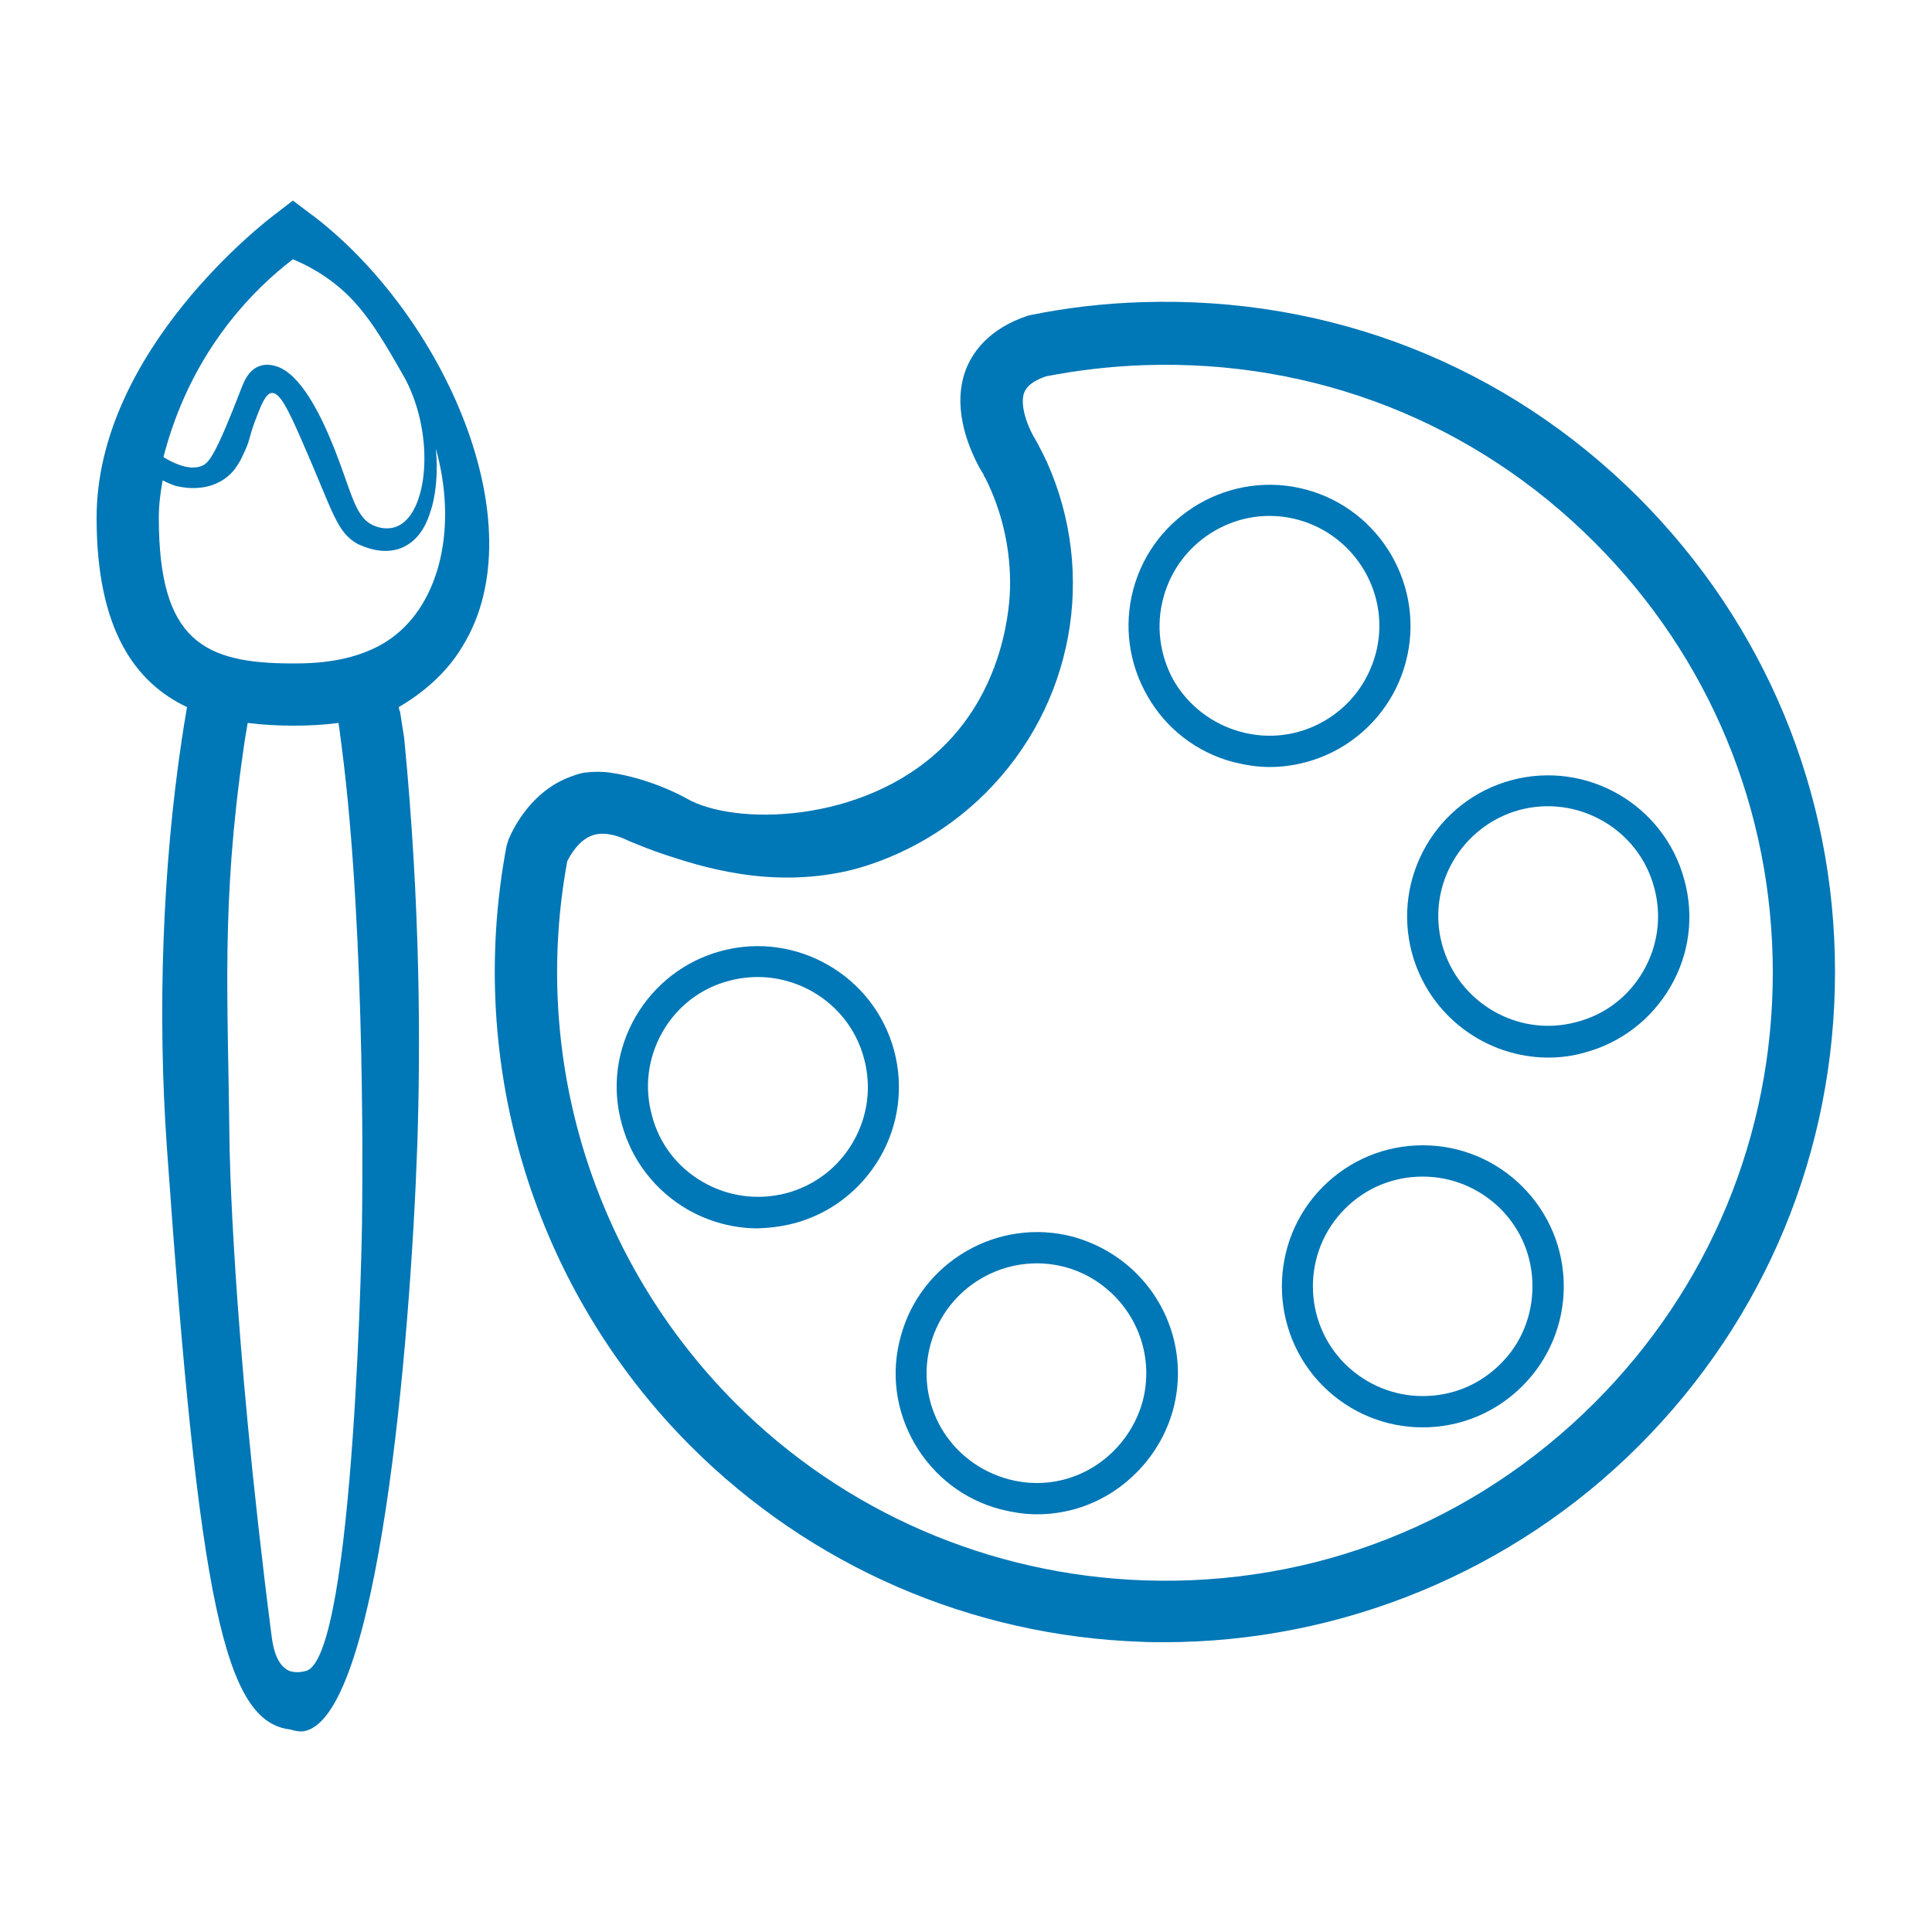<?xml version="1.0" encoding="utf-8"?>
<!-- Generator: Adobe Illustrator 22.1.0, SVG Export Plug-In . SVG Version: 6.00 Build 0)  -->
<svg version="1.1" id="Layer_1" xmlns="http://www.w3.org/2000/svg" xmlns:xlink="http://www.w3.org/1999/xlink" x="0px" y="0px"
	 viewBox="0 0 500 500" style="enable-background:new 0 0 500 500;" xml:space="preserve">
<style type="text/css">
	.st0{fill:#0077B6;}
</style>
<g>
	<g>
		<path id="XMLID_182_" class="st0" d="M178.7,374.2c31.2,31.2,72.7,49.2,116.8,50.7c1.9,0.1,3.9,0.1,5.8,0.1
			c45.9,0,90.3-18.3,122.8-50.8c32.8-32.8,50.8-76.3,50.8-122.7c0-46.4-18.1-89.9-50.8-122.7c-34.3-34.3-79.9-52.2-128.6-50.6
			c-9.7,0.3-19.3,1.4-28.6,3.3l-0.9,0.2c-9.9,3.3-14.1,9.2-15.9,13.6c-3.8,9.5,0.2,19.7,3.1,25.2l0.6,1.1c0.2,0.4,0.5,0.8,0.7,1.1
			l0.2,0.6l0.2,0.2c4.6,9.1,6.7,19,6.5,28.7c-0.1,3.4-0.9,25.4-17.8,41.5c-20.4,19.5-53.6,20.1-66,12.9c0,0-9-5.2-20.1-6.7
			c-3.4-0.4-6.5,0.1-6.5,0.1s-1.6,0.3-3.3,1c-10.2,3.7-14.9,13.4-16.1,16.3l-0.5,1.6C120.4,275.6,138.2,333.6,178.7,374.2z
			 M146.8,222.9c0.8-1.6,3-5.5,6.5-6.7c2.5-0.9,5.8-0.4,9.6,1.5c2.2,0.9,5.3,2.2,9.2,3.5c9.2,3,26.8,8.8,47.2,4.2
			c3.4-0.8,20.5-4.9,35.8-20.2c22.7-22.7,28.8-56.5,15.9-85.5c-0.8-1.7-1.6-3.3-2.5-5c-0.3-0.5-0.5-0.9-0.8-1.4l-0.3-0.5
			c-2.4-4.5-3.3-8.9-2.3-11.3c0.7-1.7,2.6-3.1,5.6-4.1c8.2-1.6,16.7-2.6,25.4-2.9c44.1-1.5,85.6,14.8,116.6,45.9
			c29.7,29.7,46.1,69.2,46.1,111.3s-16.4,81.6-46.1,111.3c-31.1,31.1-72.6,47.5-116.6,46c-40-1.4-77.7-17.7-105.9-46
			C153.6,326.2,137.4,274,146.8,222.9z"/>
		<path id="XMLID_179_" class="st0" d="M205.5,316.6c9.4-2.5,17.3-8.6,22.2-17c4.9-8.4,6.2-18.3,3.7-27.7
			c-5.2-19.4-25.3-31-44.7-25.8l0,0c-9.4,2.5-17.3,8.6-22.2,17c-4.9,8.5-6.2,18.3-3.6,27.7c2.5,9.4,8.6,17.3,17,22.2
			c5.6,3.2,11.9,4.9,18.2,4.9C199.2,317.8,202.4,317.4,205.5,316.6z M181.9,305.9c-6.6-3.8-11.3-9.9-13.2-17.3c-2-7.3-1-15,2.8-21.6
			c3.8-6.6,9.9-11.3,17.3-13.2c15.1-4,30.8,5,34.8,20.1c2,7.3,1,15-2.8,21.6c-3.8,6.6-9.9,11.3-17.3,13.3
			C196.1,310.7,188.5,309.7,181.9,305.9z"/>
		<path id="XMLID_176_" class="st0" d="M236.7,373.6c4.9,8.4,12.7,14.5,22.2,17c3.2,0.8,6.3,1.3,9.5,1.3c9.1,0,17.9-3.4,24.8-9.9
			c5-4.7,8.6-10.6,10.4-17.2c3.5-13-0.5-26.9-10.4-36.1c-4.4-4.1-9.7-7-15.4-8.6c-19.4-5.2-39.5,6.4-44.7,25.8l0,0
			C230.5,355.3,231.8,365.1,236.7,373.6z M240.8,348c4.1-15.1,19.7-24.1,34.8-20.1c4.5,1.2,8.6,3.5,12,6.7c7.7,7.2,10.8,18,8.1,28.1
			c-1.4,5.1-4.2,9.7-8.1,13.4c-7.2,6.8-17.2,9.3-26.7,6.7c-7.3-2-13.5-6.7-17.3-13.2C239.8,363,238.8,355.3,240.8,348z"/>
		<path id="XMLID_173_" class="st0" d="M368.2,296.4c-9.7,0-18.9,3.8-25.8,10.7c-14.2,14.2-14.2,37.4,0,51.6
			c6.9,6.9,16.1,10.7,25.8,10.7c9.7,0,18.9-3.8,25.8-10.7c6.9-6.9,10.7-16.1,10.7-25.8c0-9.7-3.8-18.9-10.7-25.8
			C387.1,300.2,377.9,296.4,368.2,296.4z M388.3,353c-5.4,5.4-12.5,8.3-20.1,8.3c-7.6,0-14.7-3-20.1-8.3
			c-11.1-11.1-11.1-29.1,0-40.2l0,0c5.4-5.4,12.5-8.3,20.1-8.3c7.6,0,14.7,3,20.1,8.3c5.4,5.4,8.3,12.5,8.3,20.1
			C396.6,340.5,393.7,347.7,388.3,353z"/>
		<path id="XMLID_170_" class="st0" d="M365.4,246.6c4.4,16.3,19.2,27.1,35.3,27.1c3.1,0,6.3-0.4,9.4-1.3c9.4-2.5,17.3-8.6,22.2-17
			c4.9-8.4,6.2-18.3,3.6-27.7c-5.2-19.4-25.2-31-44.7-25.8l0,0C371.8,207.1,360.2,227.1,365.4,246.6z M393.3,209.6
			c15.1-4,30.8,5,34.8,20.1c2,7.3,1,15-2.8,21.6c-3.8,6.6-9.9,11.3-17.3,13.2c-15.1,4.1-30.7-5-34.8-20.1
			C369.1,229.3,378.2,213.7,393.3,209.6z"/>
		<path id="XMLID_167_" class="st0" d="M319.1,197.2c3.2,0.8,6.3,1.3,9.5,1.3c6.3,0,12.6-1.7,18.2-4.9c8.4-4.9,14.5-12.8,17-22.2
			c5.2-19.4-6.4-39.5-25.8-44.7c-19.4-5.2-39.5,6.4-44.7,25.8c-2.5,9.4-1.2,19.2,3.7,27.7C301.8,188.6,309.7,194.7,319.1,197.2z
			 M301.1,154.6c4.1-15.1,19.7-24.2,34.8-20.1c15.1,4.1,24.2,19.7,20.1,34.8c-2,7.3-6.7,13.5-13.3,17.3c-6.6,3.8-14.2,4.8-21.6,2.8
			c-7.3-2-13.5-6.7-17.3-13.2C300.1,169.6,299.1,161.9,301.1,154.6z"/>
		<path id="XMLID_162_" class="st0" d="M81,55.8c-0.1-0.1-0.2-0.1-0.3-0.2l-4.9-3.7L71,55.6C69.1,57,25,90.7,25,134
			c0,29.1,10.1,42.7,23.4,49c-0.5,3-1,5.9-1.4,8.7c-4.9,32.7-6.3,70.2-3.8,105.4c8.3,117.7,14.9,148.6,32,150.5
			c0.6,0.2,1.7,0.5,2.9,0.5c19.8-1.6,28.1-100.6,29.9-151.9c0.8-24.7,0.9-60.9-3.4-105.2l-1.1-7h-0.1c-0.1-0.3-0.1-0.7-0.2-1
			c9.2-5.4,14-11.5,16.6-15.9C139,135.7,114.9,81.7,81,55.8z M79.3,432.4c-2.6,0.8-4.5,0-4.5,0c-3.5-1.6-4.2-6.8-4.5-8.9
			C59.9,342.6,59.4,296,59.4,296C59,258.2,57.2,234.1,63,194c0.3-2.3,0.7-4.5,1.1-6.9c4,0.5,8,0.7,12,0.7h0c3.8,0,7.7-0.2,11.5-0.7
			c0.1,0.8,0.3,1.8,0.4,2.9c0,0,0.2,1.5,0.4,3c6.5,49.8,5.3,122,5.3,122C93.8,315.1,91.9,428.4,79.3,432.4z M103.9,141.8
			c4.2-1.7,6.3-5.7,7.3-8.8c1.6-4.5,2.2-10.3,1.6-16.9c5.6,20.1,1.2,39.7-11.3,48.9c-8.9,6.5-20.3,6.7-25.7,6.7
			c-23,0-34.7-5.8-34.7-37.7c0-3.3,0.4-6.5,1-9.7c0.7,0.4,1.8,0.9,3.2,1.4c0.8,0.2,7.3,2,12.7-1.7c3.1-2.1,4.4-5.1,5.6-7.8
			c1.1-2.5,0.9-3.1,2.2-6.7c1.8-4.8,2.9-7.6,4.5-7.8c2-0.2,4.1,3.8,7.8,12.3c8.1,18.4,8.9,23.7,14.5,26.8
			C93.4,141.1,98.7,143.9,103.9,141.8z M102.8,136.2c-2.5,1.1-5.1,0.2-5.6,0c-5.4-1.9-6-8.5-11-20.9c-3.2-7.9-8.4-18.6-14.7-20.5
			c-0.7-0.2-2.5-0.8-4.5,0c-2.8,1.1-3.9,4.1-4.5,5.6c-6.7,17.4-8.4,19.3-10.1,20.1c-1.8,0.8-4.8,1-10.1-2.2
			c2.2-8.5,6.7-21.6,16.9-34.7c5.6-7.2,11.5-12.6,16.6-16.5c6.5,2.7,10.8,6.1,13.5,8.6c6,5.6,10.2,12.9,15.6,22.4c0,0,0,0,0,0
			C112.7,113,110.7,132.9,102.8,136.2z"/>
	</g>
</g>
</svg>
